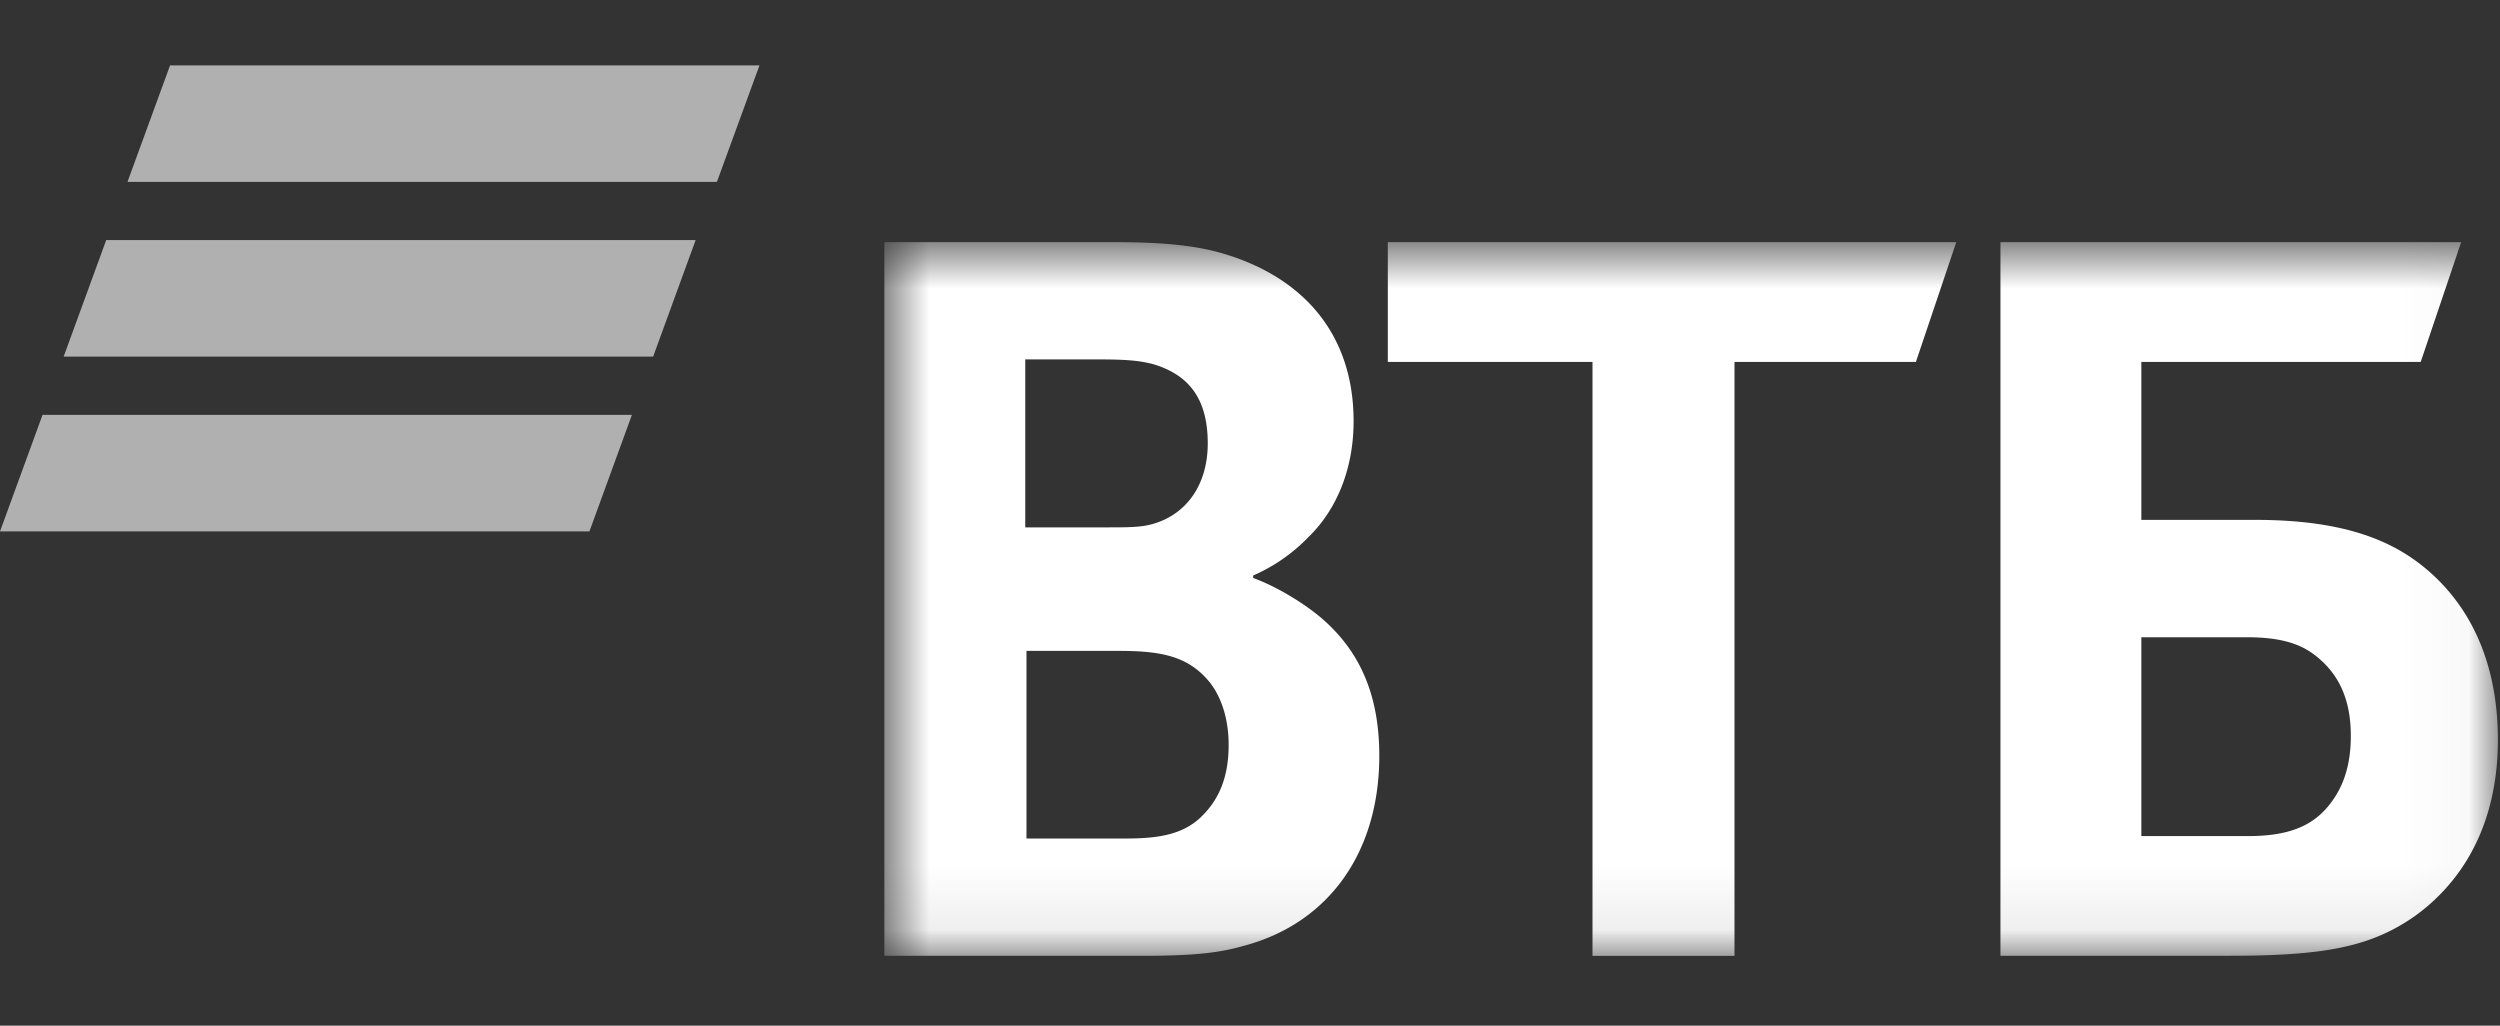 <svg width="39" height="16" fill="none" xmlns="http://www.w3.org/2000/svg">
  <rect width="100%" height="100%" fill="#333333" stroke="none"/>
  <path fill-rule="evenodd" clip-rule="evenodd" d="M2.653 1.02l-.664 1.817h9.195l.664-1.817H2.653zm-.996 2.725L.993 5.563h9.196l.663-1.818H1.657zM.664 6.471L0 8.29h9.195l.663-1.818H.664z" fill="#B0B0B0"/>
  <mask id="a" maskUnits="userSpaceOnUse" x="13" y="3" width="26" height="12">
    <path d="M13.796 14.919h25.171V3.785h-25.17V14.92z" fill="#fff"/>
  </mask>
  <g mask="url(#a)">
    <path fill-rule="evenodd" clip-rule="evenodd" d="M19.549 8.978v.038c.42.155.821.424 1.032.598.65.54.936 1.252.936 2.176 0 1.523-.803 2.62-2.121 2.967-.402.116-.822.154-1.606.154h-3.994V3.777h3.536c.726 0 1.223.039 1.662.154 1.28.347 2.122 1.233 2.122 2.64 0 .75-.268 1.386-.707 1.81a2.68 2.68 0 01-.86.597zm-3.536 1.175v2.928h1.529c.458 0 .879-.038 1.185-.327.306-.29.44-.655.44-1.137 0-.366-.096-.713-.287-.963-.325-.404-.727-.5-1.415-.5h-1.452zm-.02-1.926h1.243c.382 0 .573 0 .764-.058.517-.154.841-.616.841-1.252 0-.751-.344-1.079-.84-1.233-.211-.057-.421-.077-.842-.077h-1.165v2.62zm8.85 6.684V5.646H21.65V3.777h8.868l-.63 1.869h-2.83v9.265h-2.216zm6.364 0V3.777h7.187l-.631 1.869h-4.358V8.11h1.778c1.433 0 2.179.347 2.694.79.402.347 1.09 1.117 1.09 2.64 0 1.502-.707 2.33-1.3 2.754-.688.481-1.414.616-2.886.616h-3.574zm2.198-1.868h1.663c.63 0 1.013-.154 1.28-.501.134-.174.325-.482.325-1.06 0-.577-.19-.982-.573-1.271-.23-.173-.535-.27-1.051-.27h-1.644v3.102z" fill="#fff"/>
  </g>
</svg>
